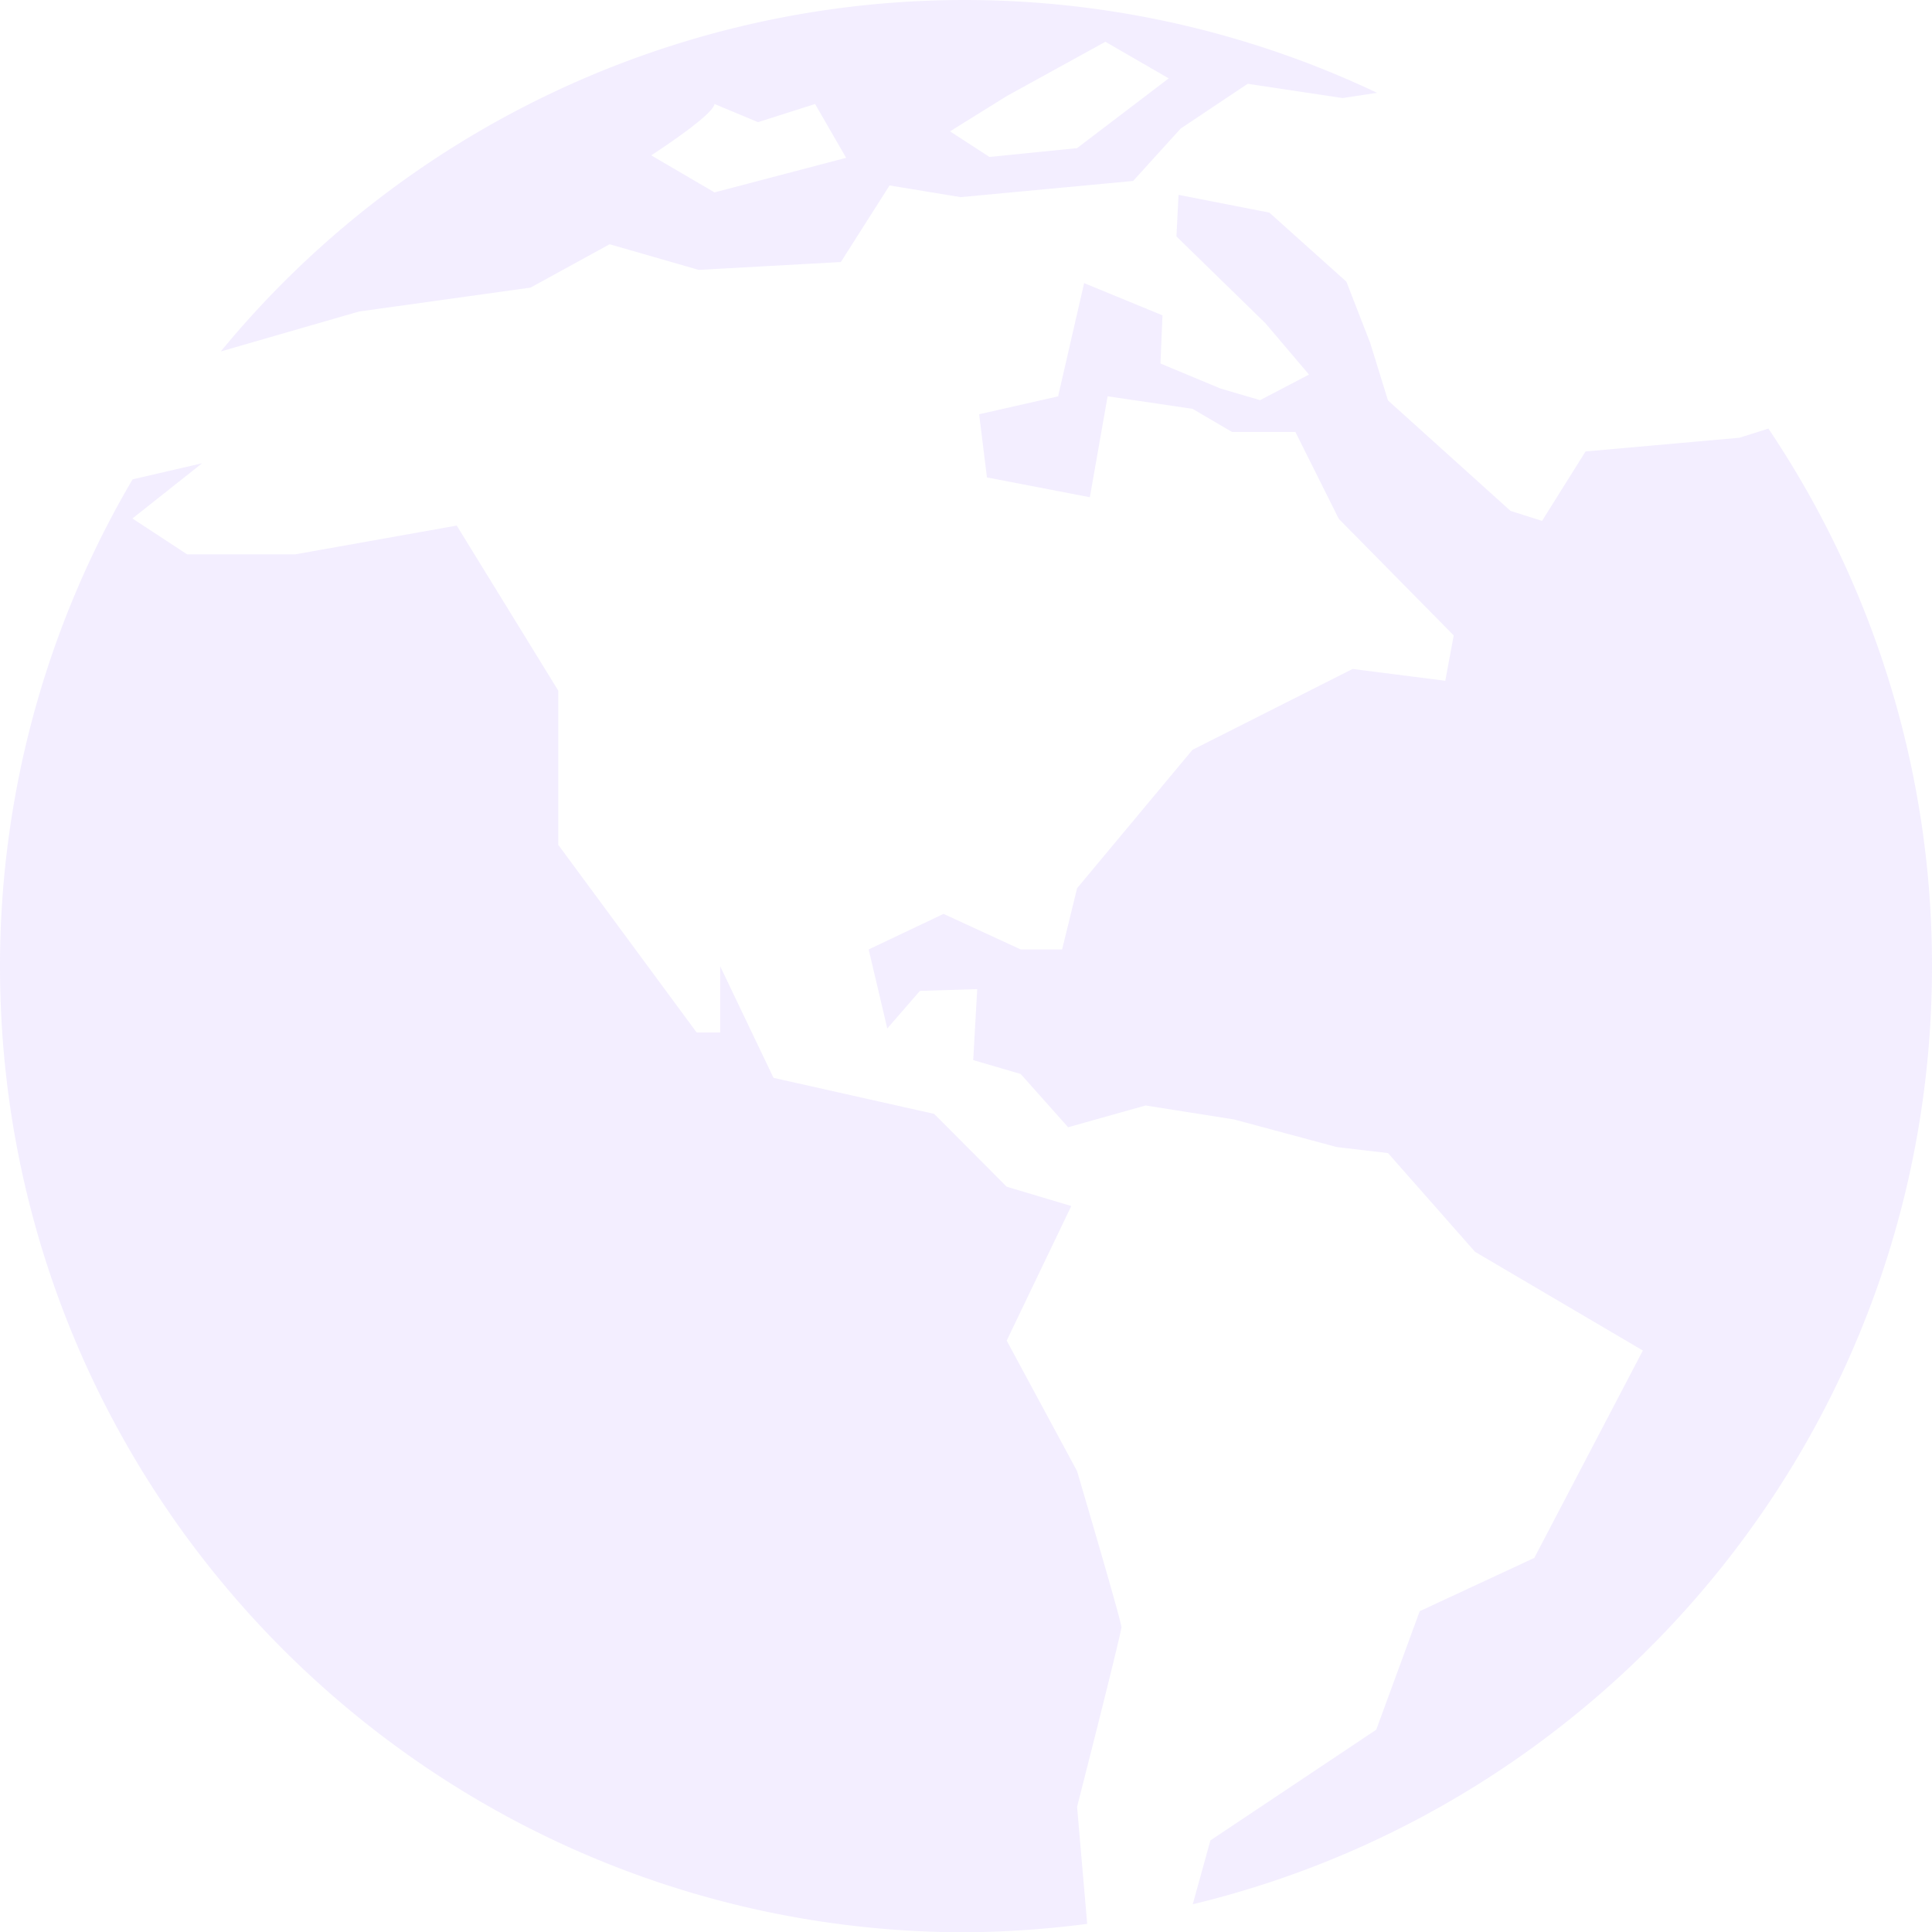 <svg xmlns="http://www.w3.org/2000/svg" width="631.15" height="631.25" viewBox="0 0 631.15 631.25">
  <g id="Group_216" data-name="Group 216" transform="translate(-0.048)">
    <path id="Path_82" data-name="Path 82" d="M466.6,115.077l-9.444,2.994-50.293,4.481-14.206,22.686-10.307-3.276-40.027-36.087-5.806-18.767-7.777-20.013L303.582,44.53l-29.677-5.807-.684,13.583L302.3,80.678l14.226,16.758-15.995,8.359-13.02-3.838L268,93.819l.662-15.733-25.6-10.529-8.5,36.992-25.8,5.847,2.553,20.636,33.616,6.47,5.806-32.973,27.75,4.1,12.9,7.555h20.695l14.167,28.372,37.554,38.1-2.754,14.808-30.28-3.858-52.323,26.424-37.674,45.189-4.9,20.014H222.345l-25.2-11.614-24.474,11.614,6.087,25.819,10.651-12.277,18.727-.582-1.307,23.187,15.512,4.54,15.492,17.4,25.3-7.113,28.895,4.56,33.555,9.022,16.758,1.969,28.413,32.25,54.835,32.25-35.465,67.756-37.434,17.4-14.2,38.72L284.313,576.3l-5.767,20.858C417.03,563.8,520.047,439.4,520.047,290.672A314.232,314.232,0,0,0,466.6,115.077Z" transform="translate(111.151 24.933)" fill="rgba(161,125,255,0.13)"/>
    <path id="Path_83" data-name="Path 83" d="M351.9,421.292l-22.986-42.618,21.1-43.964-21.1-6.309-23.69-23.79L252.74,292.836l-17.42-36.45v21.642h-7.675L182.414,216.7V166.328L149.26,112.419,96.616,121.8H61.151L43.309,110.107,66.074,92.064,43.369,97.308A313.663,313.663,0,0,0,.048,256.367c0,174.269,141.276,315.605,315.564,315.605a330.232,330.232,0,0,0,39.6-2.753l-3.3-38.237s14.488-56.785,14.488-58.713C366.388,470.319,351.9,421.292,351.9,421.292Z" transform="translate(0 59.278)" fill="rgba(161,125,255,0.13)"/>
    <path id="Path_84" data-name="Path 84" d="M89.04,101.772l56.06-7.816,25.84-14.166,29.075,8.379L246.471,85.6l15.914-25.016L285.593,64.4l56.36-5.284,15.533-17.12,21.9-14.628,30.984,4.662,11.292-1.708A314.585,314.585,0,0,0,43.951,114.753h.161ZM300.663,31.386l32.23-17.742L353.587,25.6,323.629,48.4l-28.613,2.873-12.88-8.359ZM205.2,33.978l14.226,5.927,18.627-5.927L248.2,51.559l-43,11.292-20.675-12.1C184.5,50.756,204.737,37.735,205.2,33.978Z" transform="translate(28.268)" fill="rgba(161,125,255,0.13)"/>
  </g>
</svg>
